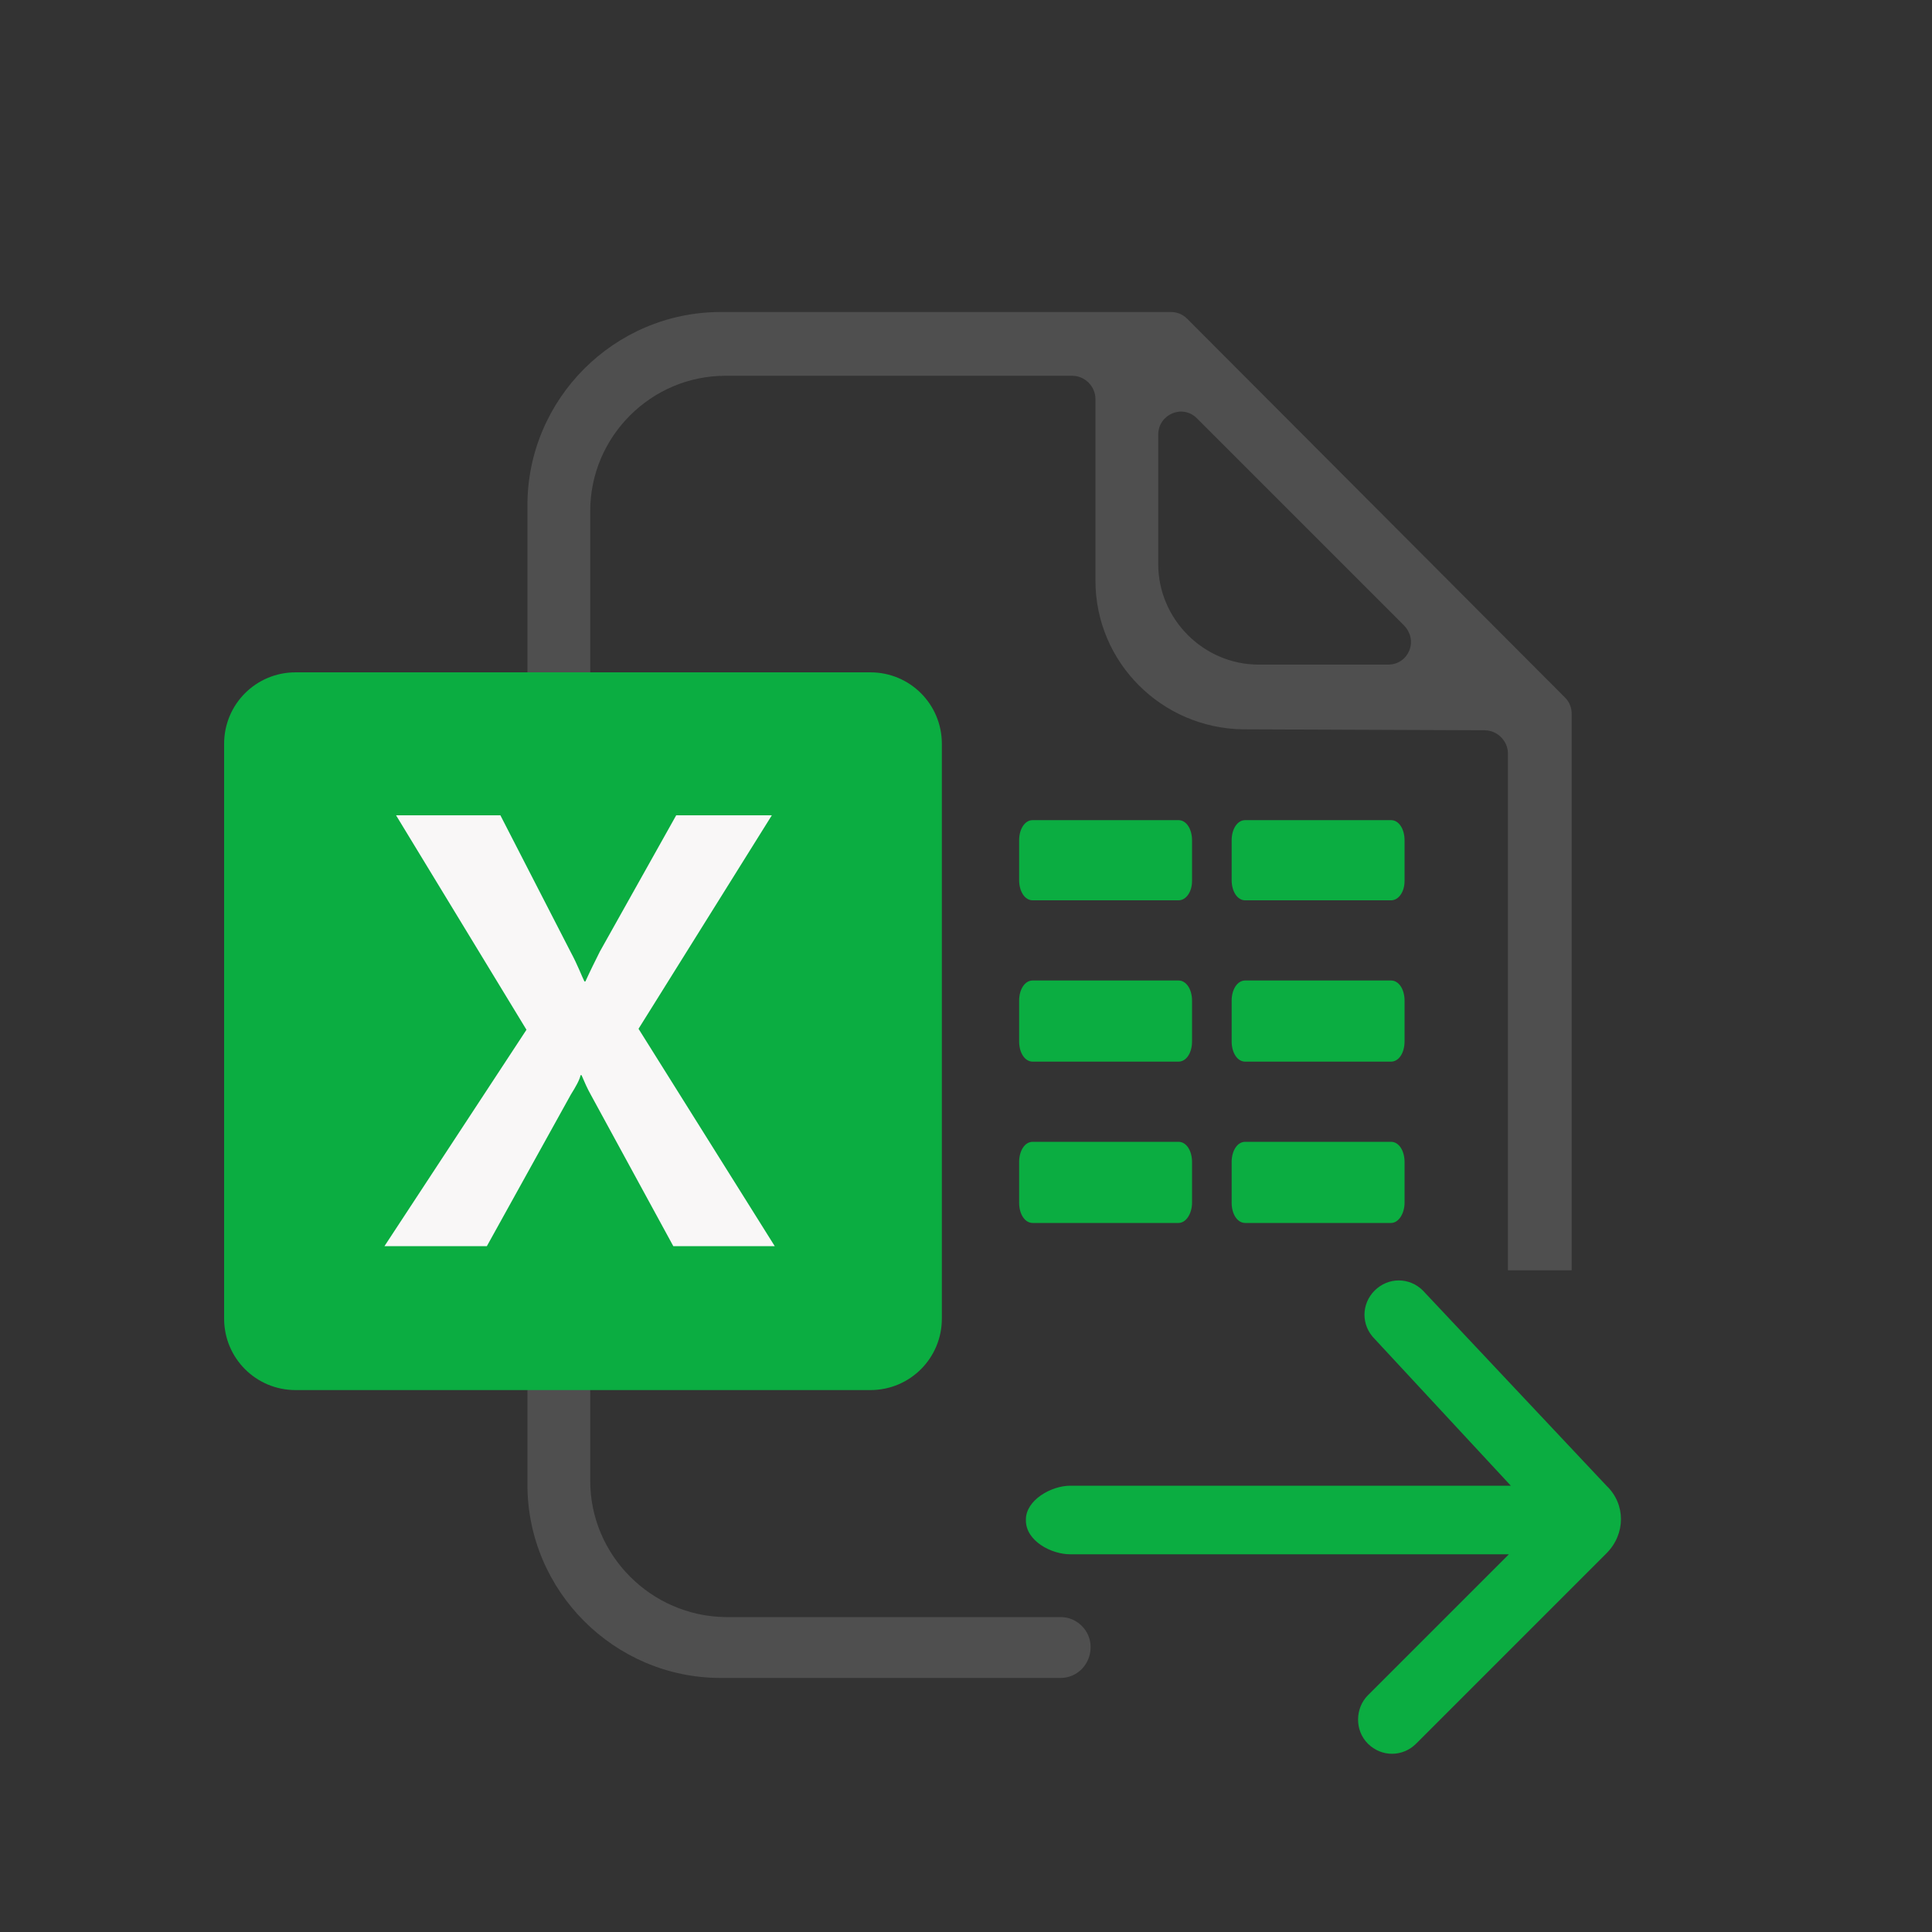 <?xml version="1.0" standalone="no"?><!DOCTYPE svg PUBLIC "-//W3C//DTD SVG 1.1//EN" "http://www.w3.org/Graphics/SVG/1.1/DTD/svg11.dtd"><svg t="1682136374849" class="icon" viewBox="0 0 1024 1024" version="1.1" xmlns="http://www.w3.org/2000/svg" p-id="11035" xmlns:xlink="http://www.w3.org/1999/xlink" width="200" height="200"><rect x="0" y="0" width="1024" height="1024" fill="#333333" stroke="none"/><path d="M578.048 872.96c0-8.704-7.168-15.872-15.872-15.872H384.512c-39.424-0.512-71.68-32.768-71.68-72.192V270.848c0-39.424 32.256-71.68 71.68-71.68H568.32c6.656 0 12.288 5.632 12.288 12.288v96.256c0 43.52 35.328 78.336 78.336 78.848l128 0.512c6.656 0 12.288 5.632 12.288 12.288v273.92h33.792V378.368c0-3.072-1.024-6.144-3.584-8.704-26.112-26.112-174.08-174.592-200.192-200.704-2.56-2.56-5.632-3.584-8.704-3.584H381.952c-56.32 0-102.4 46.08-102.4 102.4v519.168c0 56.32 46.08 102.4 102.4 102.4h180.224c8.704 0 15.872-7.168 15.872-16.384z m35.84-642.56c0-10.752 12.8-16.384 20.48-8.704l109.568 109.568c8.192 8.192 2.56 20.992-8.192 20.992h-68.608c-29.184 0-53.248-24.064-53.248-53.248V230.4z" fill="#4F4F4F" p-id="11036"></path><path d="M567.296 823.808h232.448l-74.752 74.752c-6.656 6.656-7.168 18.432 0 25.6s18.432 7.168 25.6 0l100.864-100.864c10.24-10.24 10.24-26.112 0-35.84l-97.28-103.424c-7.168-7.168-18.432-7.168-25.6 0s-7.168 18.432 0 25.6l72.192 77.824h-233.472c-10.24 0-23.552 7.68-23.552 17.92v0.512c0 10.752 13.312 17.92 23.552 17.92zM737.28 648.192h-77.312c-4.096 0-7.168-4.608-7.168-10.752v-21.504c0-6.144 3.072-10.752 7.168-10.752H737.28c4.096 0 7.168 4.608 7.168 10.752v21.504c0 5.632-3.072 10.752-7.168 10.752zM624.64 648.192h-77.312c-4.096 0-7.168-4.608-7.168-10.752v-21.504c0-6.144 3.072-10.752 7.168-10.752H624.64c4.096 0 7.168 4.608 7.168 10.752v21.504c0 5.632-3.072 10.752-7.168 10.752zM737.28 562.688h-77.312c-4.096 0-7.168-4.608-7.168-10.752v-21.504c0-6.144 3.072-10.752 7.168-10.752H737.28c4.096 0 7.168 4.608 7.168 10.752v21.504c0 6.144-3.072 10.752-7.168 10.752zM624.64 562.688h-77.312c-4.096 0-7.168-4.608-7.168-10.752v-21.504c0-6.144 3.072-10.752 7.168-10.752H624.64c4.096 0 7.168 4.608 7.168 10.752v21.504c0 6.144-3.072 10.752-7.168 10.752zM737.28 477.184h-77.312c-4.096 0-7.168-4.608-7.168-10.752V445.44c0-6.144 3.072-10.752 7.168-10.752H737.28c4.096 0 7.168 4.608 7.168 10.752v21.504c0 5.632-3.072 10.24-7.168 10.24zM624.64 477.184h-77.312c-4.096 0-7.168-4.608-7.168-10.752V445.44c0-6.144 3.072-10.752 7.168-10.752H624.64c4.096 0 7.168 4.608 7.168 10.752v21.504c0 5.632-3.072 10.24-7.168 10.24zM156.672 736.768h304.64c20.992 0 37.888-16.896 37.888-37.888V394.24c0-20.992-16.896-37.888-37.888-37.888H156.672c-20.992 0-37.888 16.896-37.888 37.888v304.64c0 20.992 16.896 37.888 37.888 37.888z" fill="#0BAD41" p-id="11037"></path><path d="M203.776 660.48l75.264-114.688L209.92 432.128h55.296l37.376 72.704c3.584 6.656 5.632 12.288 7.168 15.36h0.512c2.56-5.632 5.12-10.752 7.68-15.872L358.4 432.128h50.688l-70.656 113.152L410.624 660.48H356.864l-43.52-79.872c-2.048-3.584-3.584-7.168-5.12-10.752h-0.512c-0.512 2.56-2.56 6.144-5.12 10.24L258.048 660.48H203.776z" fill="#F9F7F7" p-id="11038"></path></svg>